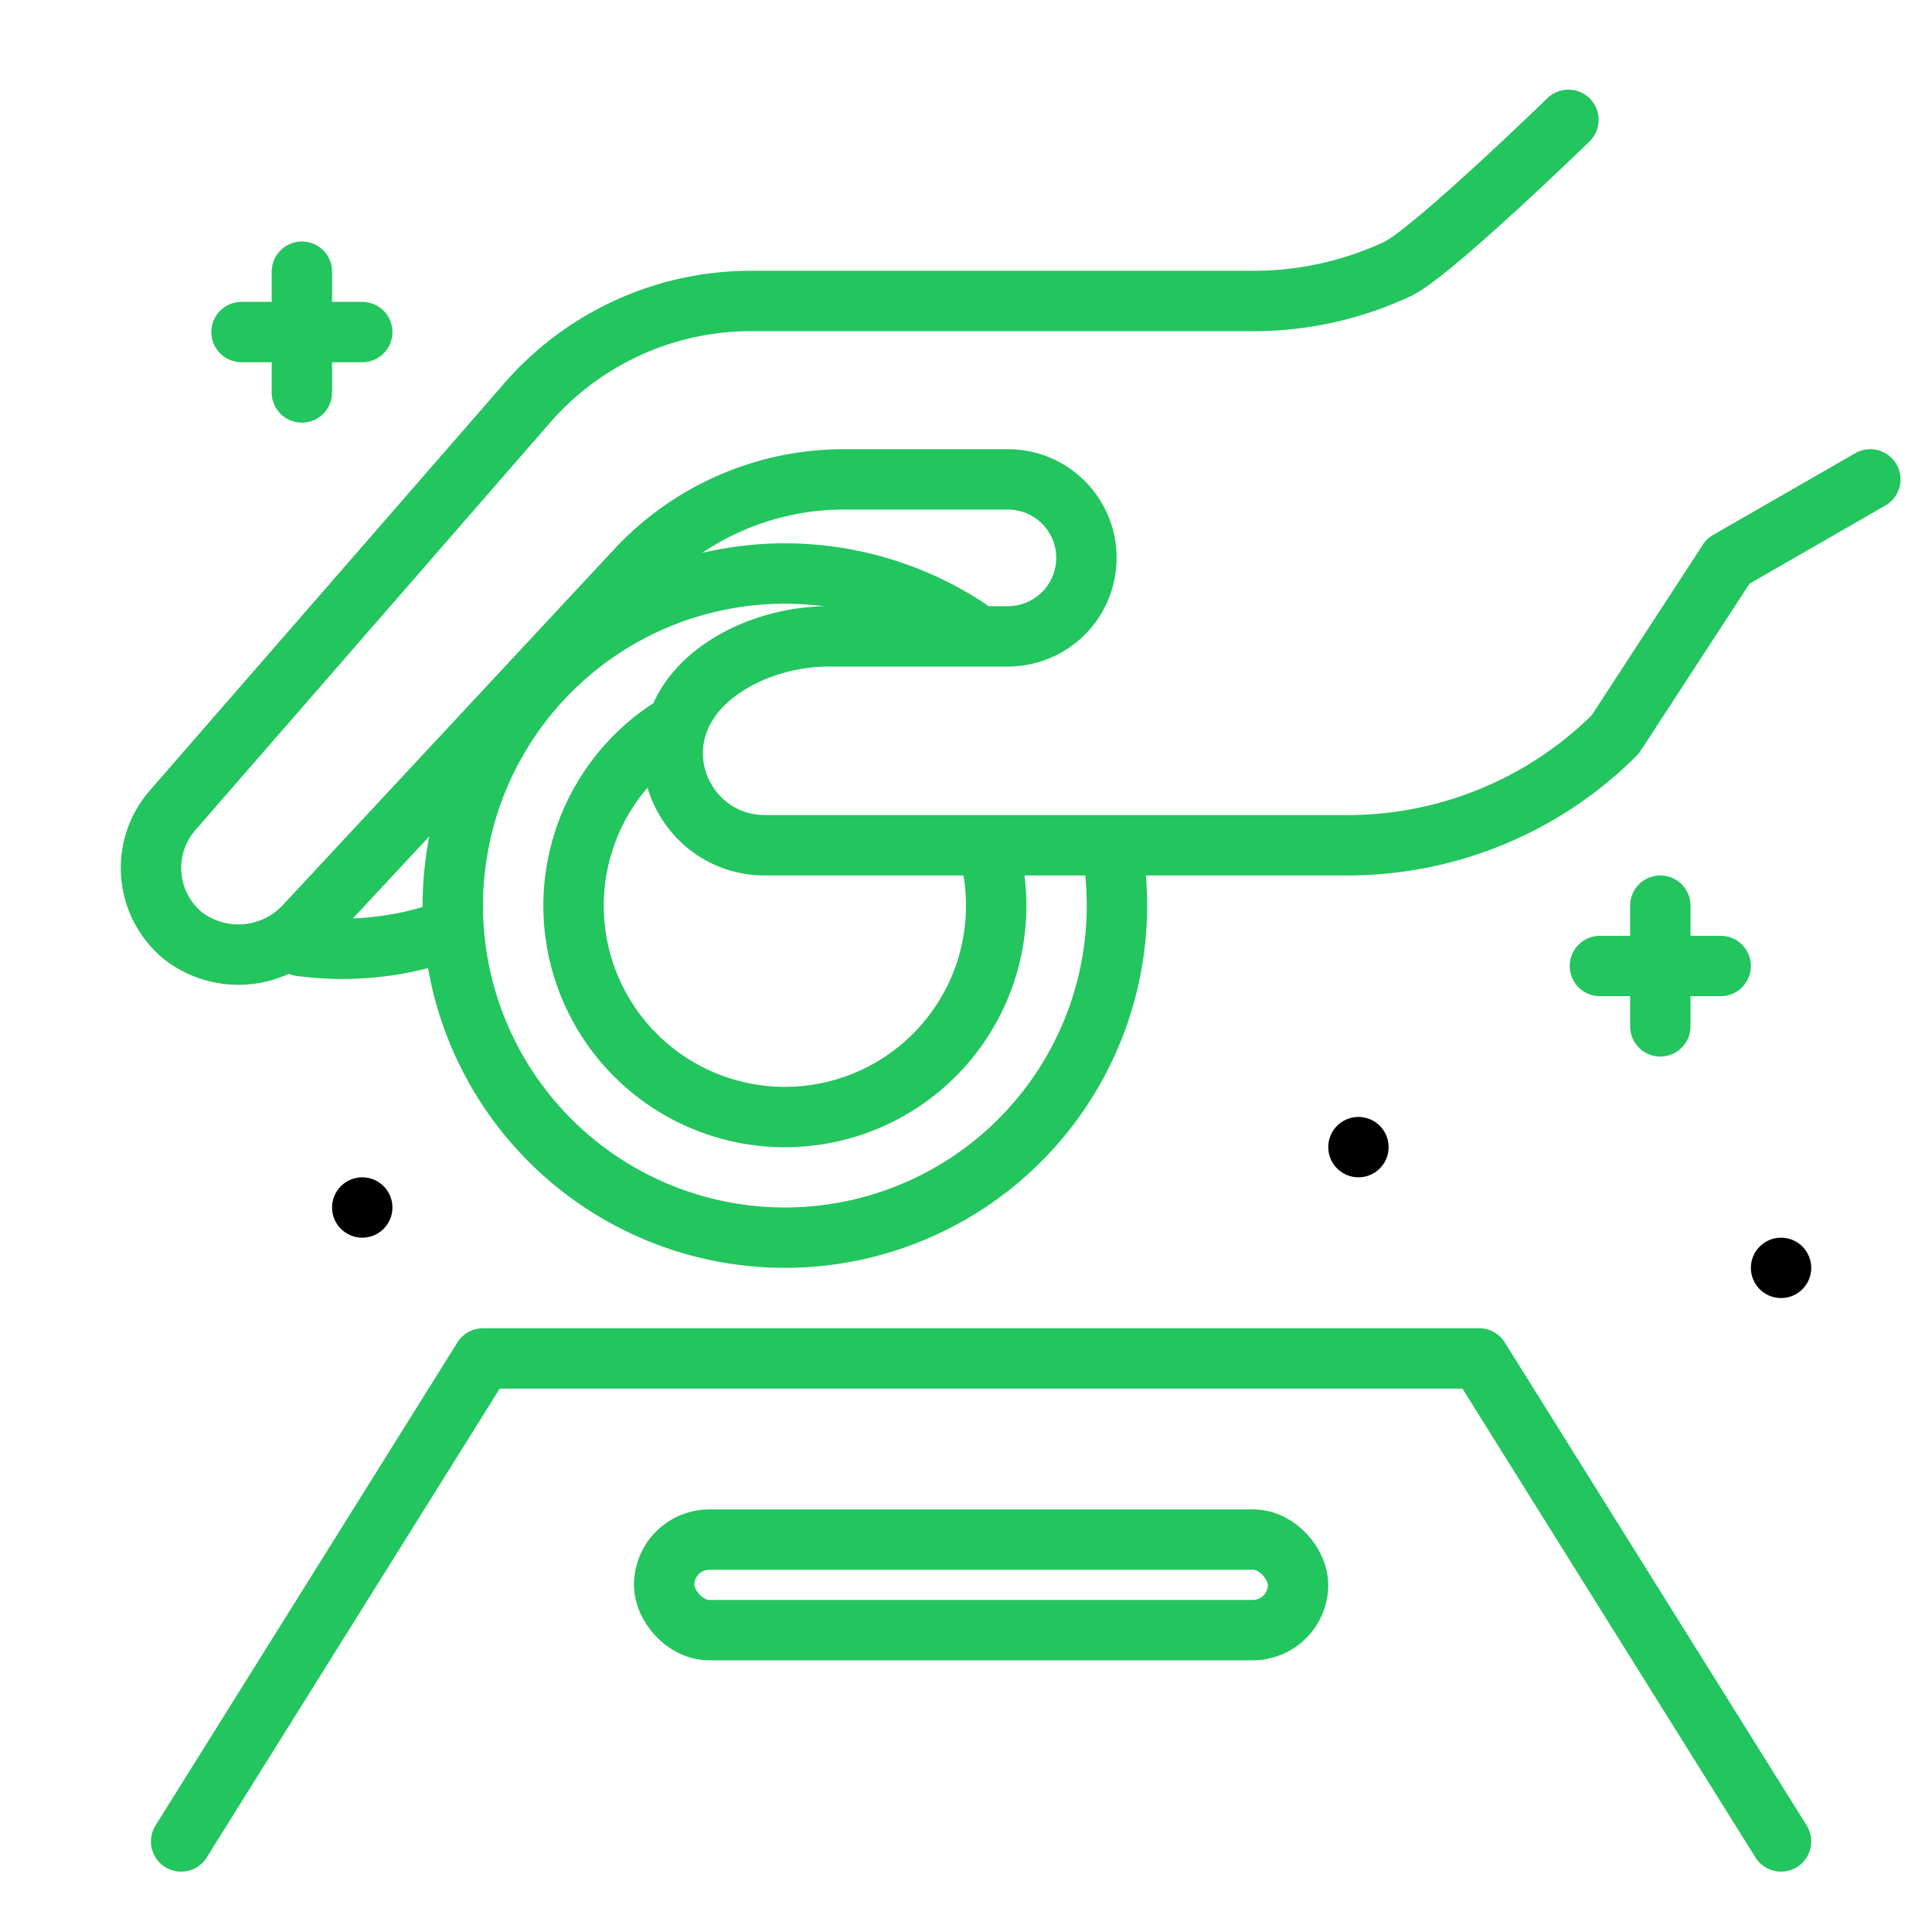 <svg width="50px" height="50px" viewBox="0 0 64 64" xmlns="http://www.w3.org/2000/svg">

<title>donations</title>

<g id="donations">

<circle cx="59" cy="42" r="1"/>

<circle cx="45" cy="38" r="1"/>

<circle cx="12" cy="40" r="1"/>

<path d="M9.956,31.338l.159.018a10.347,10.347,0,0,0,4.479-.449" style="fill:#22c55e;stroke:#22c55e;stroke-linecap:round;stroke-linejoin:round;stroke-width:2px"/>

<path d="M32.059,20.818A11,11,0,1,0,37,30a11.113,11.113,0,0,0-.108-1.547" style="fill:none;stroke:#22c55e;stroke-linecap:round;stroke-linejoin:round;stroke-width:2px"/>

<path d="M22.086,24.2a7,7,0,1,0,10.728,4.2" style="fill:none;stroke:#22c55e;stroke-linecap:round;stroke-linejoin:round;stroke-width:2px"/>

<path d="M51.956,3.97S47.411,8.384,46.3,8.908A11.227,11.227,0,0,1,41.531,9.97H24.878a9.827,9.827,0,0,0-7.412,3.375L5.715,26.845A2.908,2.908,0,0,0,6.065,31a3.008,3.008,0,0,0,4.073-.378L21.082,18.871a9.39,9.39,0,0,1,6.871-2.991h5.436a2.6,2.6,0,0,1,2.6,2.6h0a2.6,2.6,0,0,1-2.6,2.6H27.563a6.632,6.632,0,0,0-2.637.513C20.593,23.465,22.211,28,25.335,28H44.644a12.535,12.535,0,0,0,8.864-3.672l3.741-5.741,4.707-2.707" style="fill:none;stroke:#22c55e;stroke-linecap:round;stroke-linejoin:round;stroke-width:2px"/>

<polyline points="6 61 16 45 49 45 59 61" style="fill:none;stroke:#22c55e;stroke-linecap:round;stroke-linejoin:round;stroke-width:2px"/>

<rect x="22" y="51" width="21" height="3" rx="1.5" ry="1.5" style="fill:none;stroke:#22c55e;stroke-linecap:round;stroke-linejoin:round;stroke-width:2px"/>

<line x1="55" y1="30" x2="55" y2="34" style="fill:none;stroke:#22c55e;stroke-linecap:round;stroke-linejoin:round;stroke-width:2px"/>

<line x1="53" y1="32" x2="57" y2="32" style="fill:none;stroke:#22c55e;stroke-linecap:round;stroke-linejoin:round;stroke-width:2px"/>

<line x1="10" y1="9" x2="10" y2="13" style="fill:none;stroke:#22c55e;stroke-linecap:round;stroke-linejoin:round;stroke-width:2px"/>

<line x1="8" y1="11" x2="12" y2="11" style="fill:none;stroke:#22c55e;stroke-linecap:round;stroke-linejoin:round;stroke-width:2px"/>

</g>

</svg>